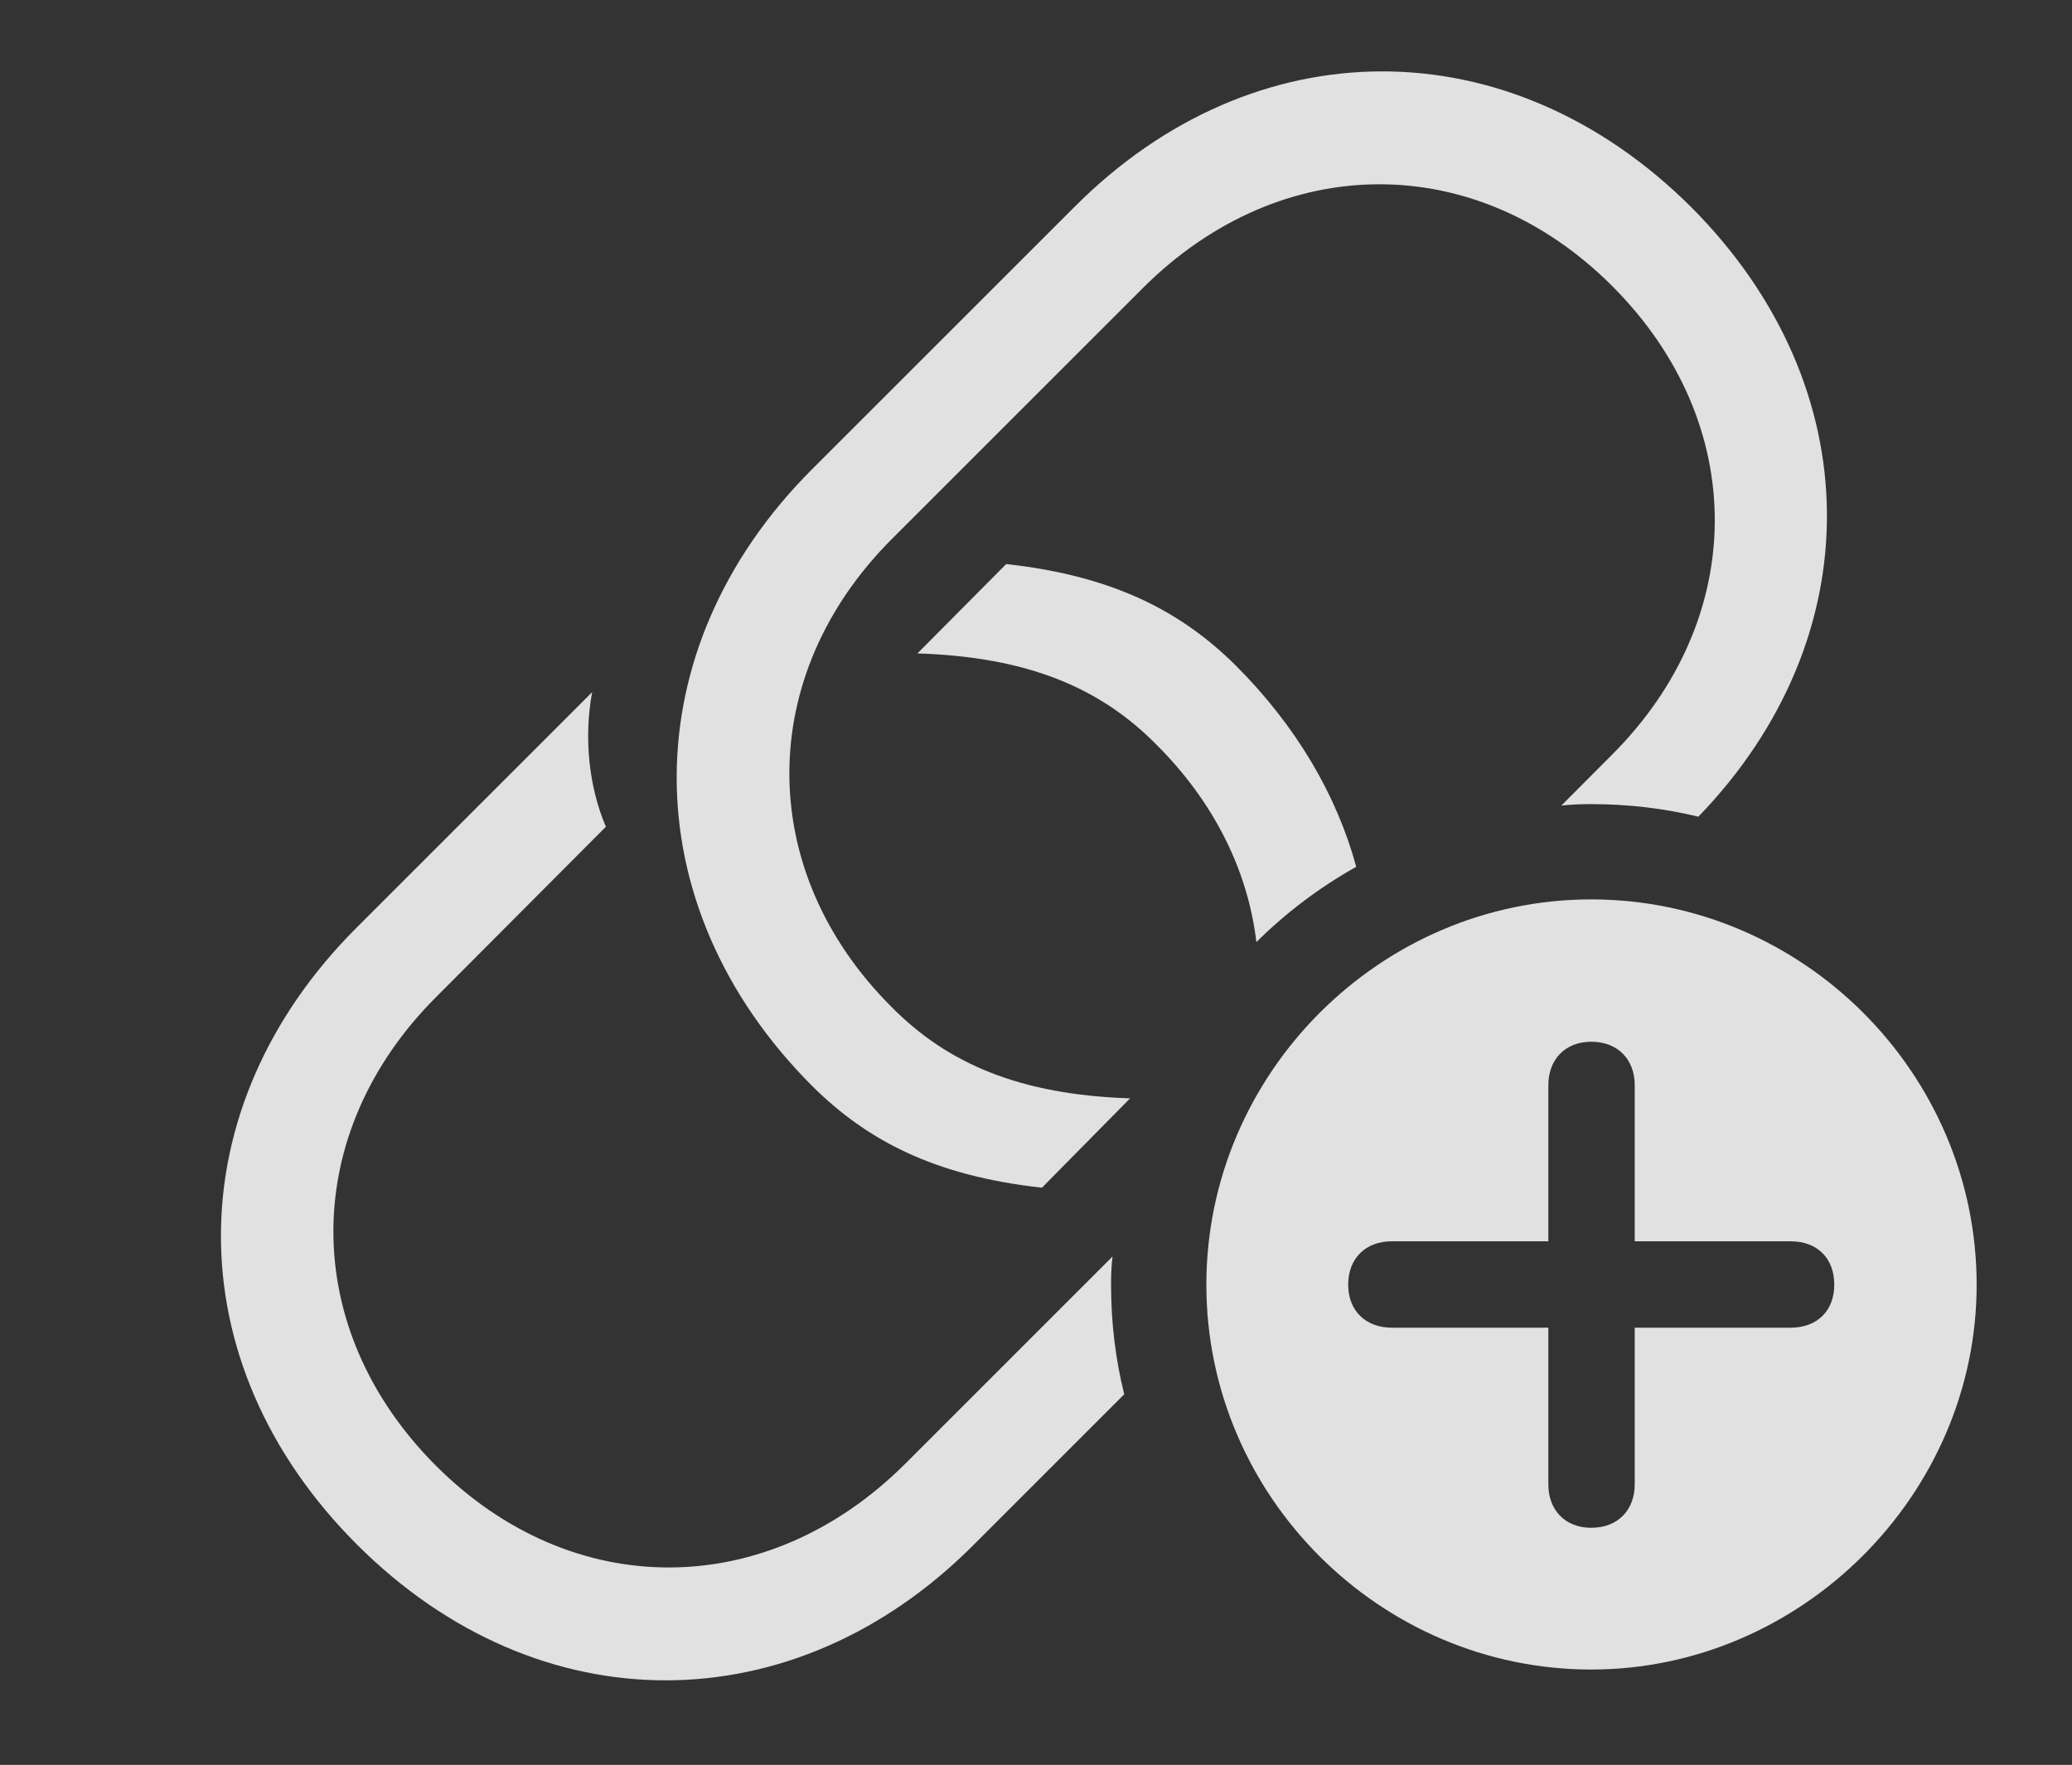 <?xml version="1.0" encoding="UTF-8"?>
<!--Generator: Apple Native CoreSVG 341-->
<!DOCTYPE svg
PUBLIC "-//W3C//DTD SVG 1.1//EN"
       "http://www.w3.org/Graphics/SVG/1.1/DTD/svg11.dtd">
<svg version="1.1" xmlns="http://www.w3.org/2000/svg" xmlns:xlink="http://www.w3.org/1999/xlink" viewBox="0 0 33.965 28.936">
 <rect x="0" y="0" width="33.965" height="28.936" fill="#333333" stroke="none"/>
 <g>
  <rect height="28.936" opacity="0" width="33.965" x="0" y="0"/>
  <path d="M9.932 13.555L7.158 16.338C4.912 18.574 4.893 21.777 7.148 24.033C9.385 26.27 12.578 26.25 14.834 24.004L18.237 20.601C18.218 20.753 18.213 20.908 18.213 21.064C18.213 21.683 18.285 22.285 18.429 22.86L15.957 25.332C13.027 28.271 8.838 28.311 5.85 25.322C2.861 22.334 2.9 18.154 5.84 15.215L9.707 11.348C9.57 12.08 9.648 12.891 9.932 13.555ZM27.725 3.398C30.665 6.349 30.674 10.46 27.84 13.39C27.276 13.253 26.688 13.184 26.084 13.184C25.918 13.184 25.754 13.189 25.593 13.209L26.416 12.383C28.662 10.146 28.682 6.943 26.426 4.688C24.189 2.451 20.996 2.471 18.74 4.717L14.629 8.828C12.383 11.065 12.373 14.277 14.619 16.514C15.537 17.441 16.719 17.949 18.525 18.008L17.08 19.473C15.303 19.277 14.209 18.691 13.32 17.812C10.332 14.824 10.371 10.635 13.31 7.695L17.617 3.389C20.547 0.449 24.727 0.41 27.725 3.398ZM20.254 10.908C21.252 11.906 21.912 13.037 22.232 14.212C21.631 14.548 21.081 14.964 20.595 15.446C20.459 14.29 19.912 13.16 18.955 12.207C18.037 11.279 16.855 10.771 15.039 10.713L16.494 9.248C18.262 9.443 19.365 10.029 20.254 10.908Z" fill="white" fill-opacity="0.85"/>
  <path d="M32.402 21.064C32.402 24.512 29.521 27.373 26.084 27.373C22.627 27.373 19.775 24.531 19.775 21.064C19.775 17.598 22.627 14.746 26.084 14.746C29.551 14.746 32.402 17.598 32.402 21.064ZM25.381 17.793L25.381 20.352L22.812 20.352C22.393 20.352 22.1 20.625 22.1 21.064C22.1 21.494 22.393 21.768 22.812 21.768L25.381 21.768L25.381 24.336C25.381 24.756 25.654 25.049 26.084 25.049C26.523 25.049 26.797 24.756 26.797 24.336L26.797 21.768L29.355 21.768C29.785 21.768 30.068 21.494 30.068 21.064C30.068 20.625 29.785 20.352 29.355 20.352L26.797 20.352L26.797 17.793C26.797 17.373 26.523 17.08 26.084 17.08C25.654 17.08 25.381 17.373 25.381 17.793Z" fill="white" fill-opacity="0.85"/>
 </g>
</svg>
